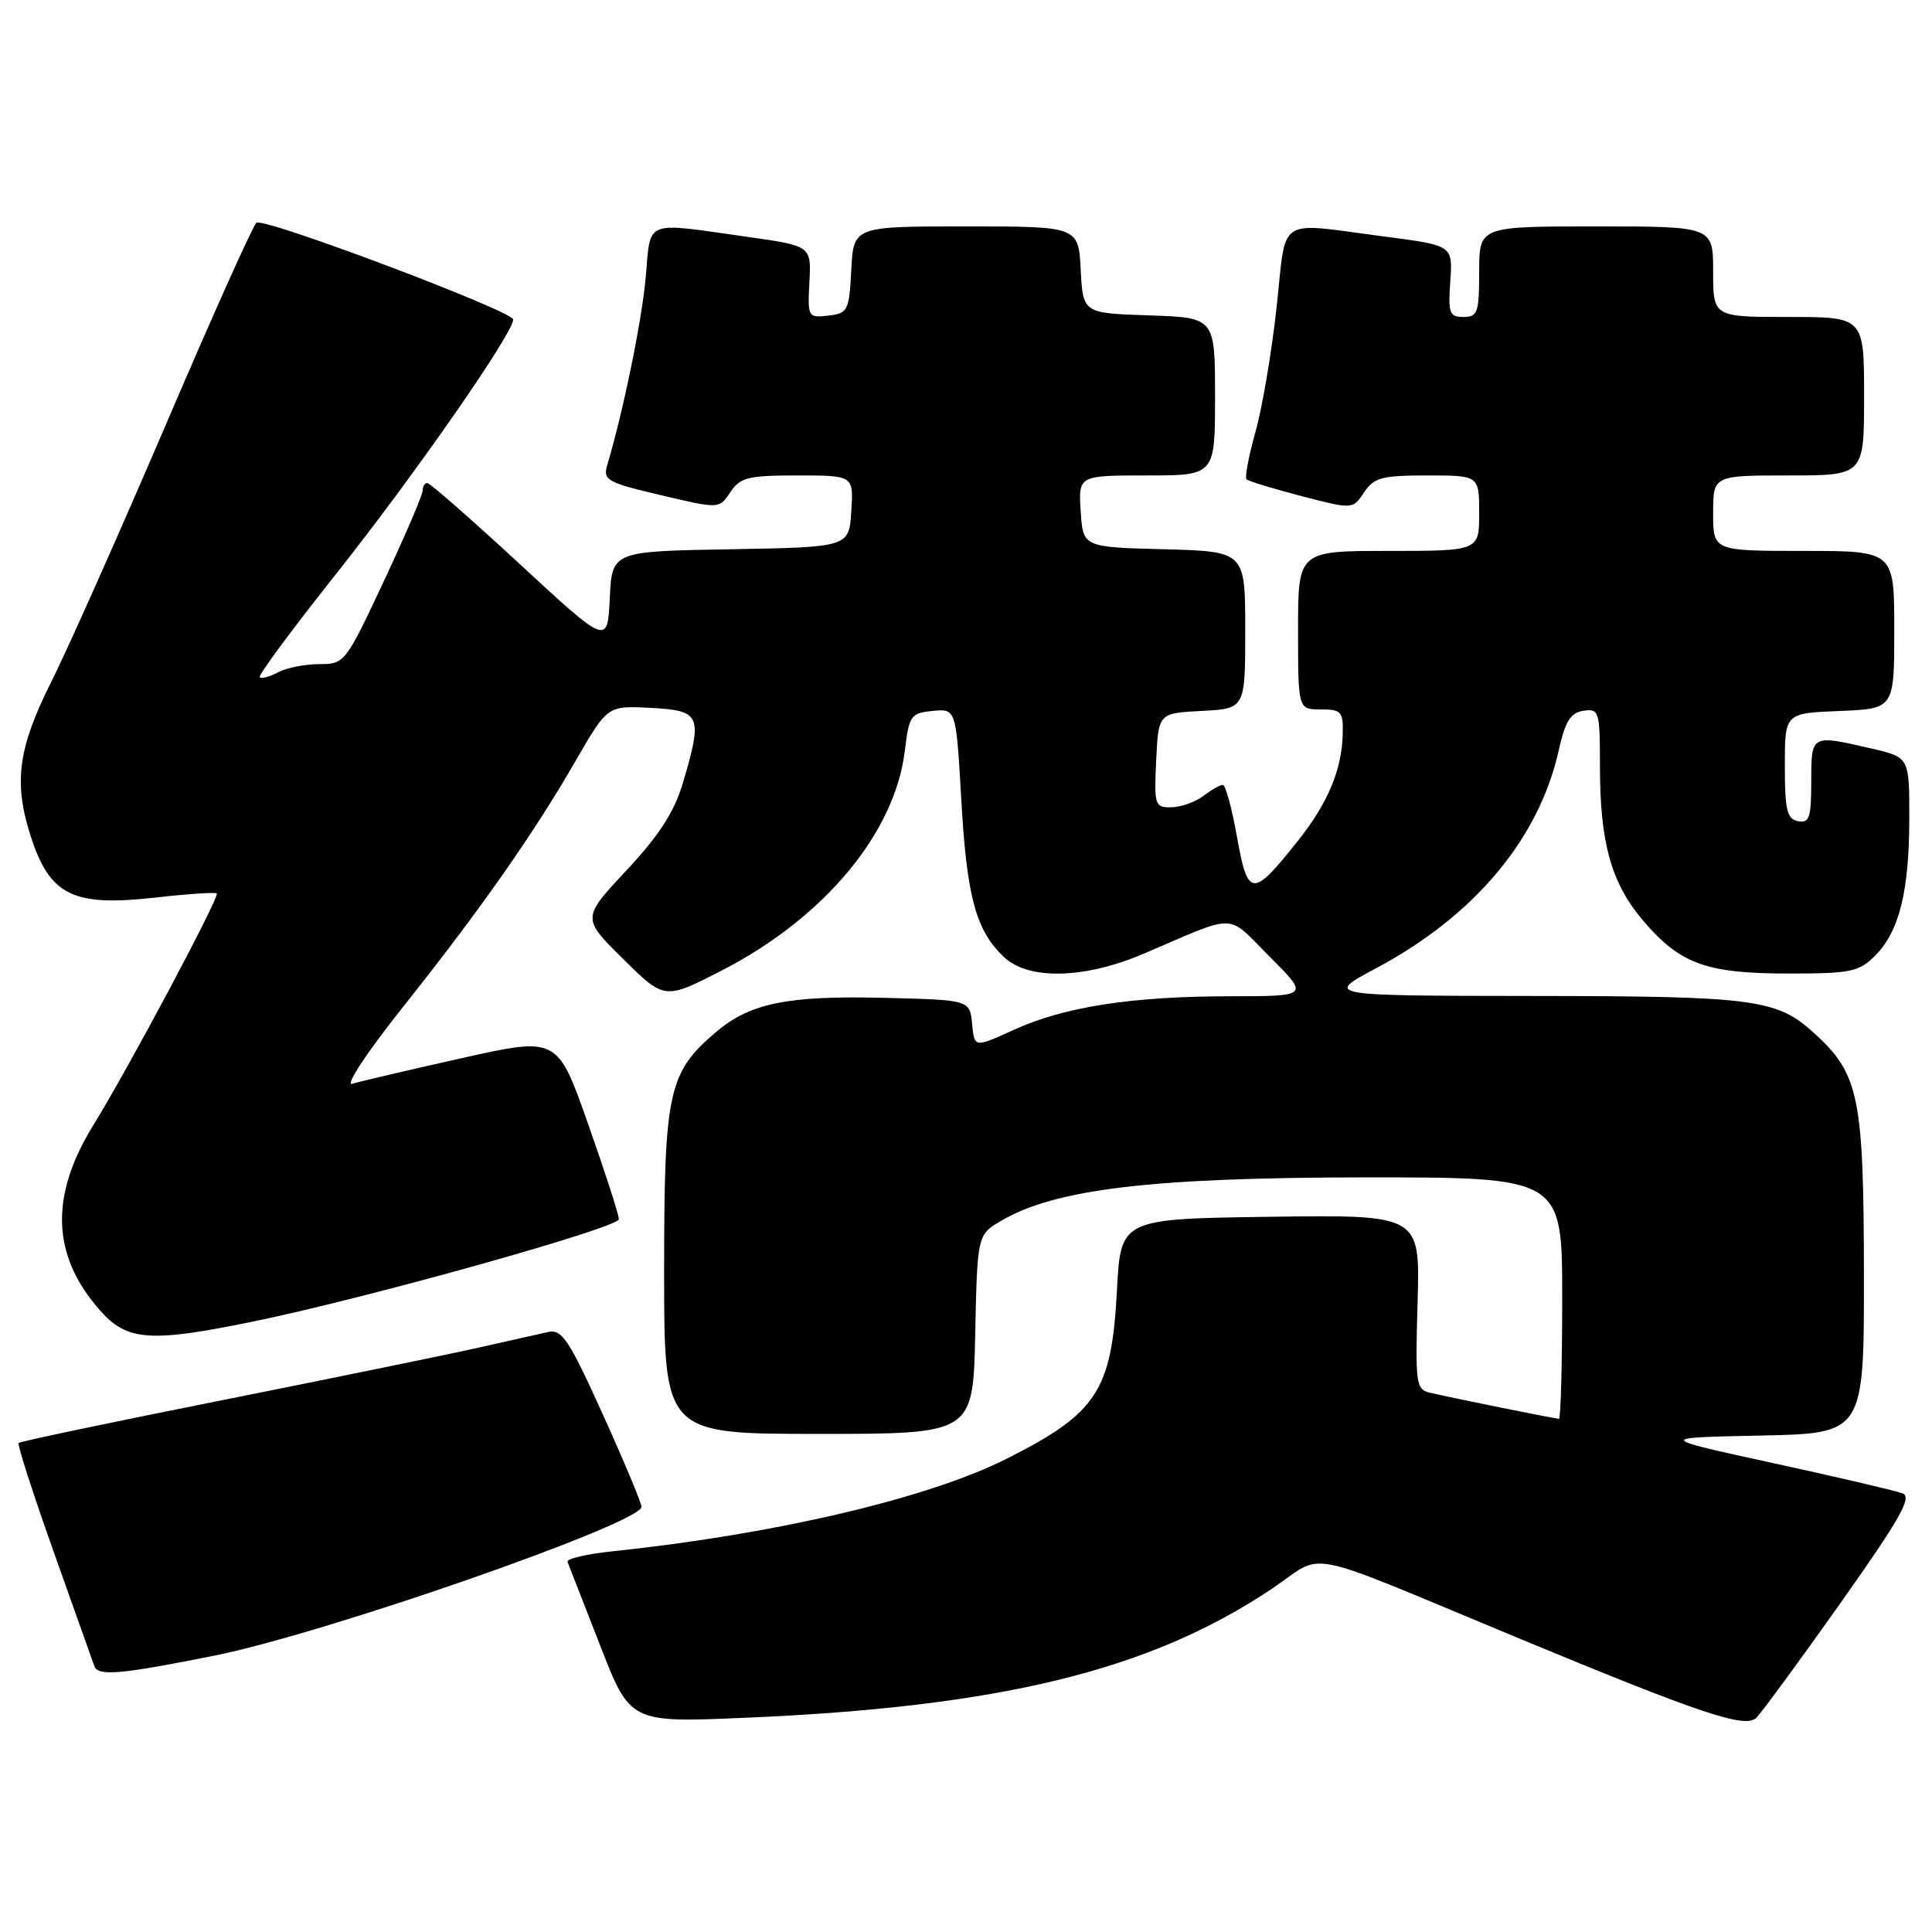 <?xml version="1.0" encoding="UTF-8" standalone="no"?>
<!DOCTYPE svg PUBLIC "-//W3C//DTD SVG 1.1//EN" "http://www.w3.org/Graphics/SVG/1.1/DTD/svg11.dtd" >
<svg xmlns="http://www.w3.org/2000/svg" xmlns:xlink="http://www.w3.org/1999/xlink" version="1.1" viewBox="0 0 256 256">
 <g >
 <path fill="currentColor"
d=" M 243.81 212.50 C 251.75 201.29 253.40 198.38 252.11 197.88 C 251.23 197.54 243.53 195.74 235.00 193.88 C 219.50 190.50 219.50 190.50 233.25 190.22 C 247.00 189.94 247.00 189.94 246.98 168.72 C 246.95 145.32 246.33 142.29 240.38 136.89 C 235.42 132.38 232.53 132.00 203.10 131.97 C 175.50 131.94 175.50 131.94 182.39 128.27 C 195.36 121.35 203.90 111.17 206.52 99.50 C 207.40 95.56 208.10 94.43 209.82 94.18 C 211.90 93.88 212.00 94.22 212.00 101.49 C 212.00 111.72 213.50 117.06 217.79 122.07 C 222.64 127.74 226.15 129.00 237.01 129.00 C 245.23 129.00 246.32 128.78 248.46 126.63 C 251.66 123.43 252.99 118.10 252.99 108.42 C 253.00 100.34 253.00 100.34 247.92 99.17 C 239.95 97.33 240.00 97.30 240.00 103.57 C 240.00 108.34 239.75 109.10 238.25 108.81 C 236.78 108.53 236.50 107.34 236.50 101.49 C 236.50 94.50 236.50 94.50 243.75 94.21 C 251.00 93.91 251.00 93.91 251.00 83.46 C 251.00 73.00 251.00 73.00 239.00 73.00 C 227.00 73.00 227.00 73.00 227.00 68.00 C 227.00 63.00 227.00 63.00 237.00 63.00 C 247.00 63.00 247.00 63.00 247.00 52.50 C 247.00 42.00 247.00 42.00 237.00 42.00 C 227.00 42.00 227.00 42.00 227.00 36.00 C 227.00 30.00 227.00 30.00 211.50 30.00 C 196.00 30.00 196.00 30.00 196.00 36.00 C 196.00 41.41 195.80 42.00 193.92 42.00 C 192.05 42.00 191.87 41.50 192.17 37.26 C 192.50 32.52 192.50 32.52 183.50 31.35 C 168.94 29.45 170.50 28.43 169.16 40.69 C 168.52 46.57 167.26 54.01 166.36 57.22 C 165.46 60.43 164.92 63.26 165.17 63.51 C 165.42 63.75 168.69 64.75 172.43 65.73 C 179.25 67.50 179.25 67.50 180.74 65.25 C 182.06 63.28 183.10 63.00 189.12 63.00 C 196.00 63.00 196.00 63.00 196.00 68.00 C 196.00 73.00 196.00 73.00 184.00 73.00 C 172.00 73.00 172.00 73.00 172.00 83.50 C 172.00 94.00 172.00 94.00 175.00 94.00 C 177.73 94.00 177.99 94.29 177.92 97.25 C 177.81 101.98 175.96 106.41 171.99 111.40 C 165.96 118.99 165.35 118.96 163.92 110.96 C 163.24 107.13 162.39 104.00 162.03 104.00 C 161.67 104.00 160.51 104.66 159.44 105.47 C 158.37 106.28 156.47 106.95 155.20 106.97 C 153.02 107.00 152.92 106.70 153.20 100.75 C 153.50 94.50 153.50 94.50 159.25 94.20 C 165.00 93.90 165.00 93.90 165.00 83.48 C 165.00 73.07 165.00 73.07 154.25 72.78 C 143.50 72.50 143.50 72.50 143.20 67.75 C 142.89 63.00 142.89 63.00 151.95 63.00 C 161.00 63.00 161.00 63.00 161.00 52.54 C 161.00 42.08 161.00 42.08 152.25 41.79 C 143.50 41.50 143.50 41.50 143.20 35.75 C 142.90 30.00 142.90 30.00 128.00 30.00 C 113.10 30.00 113.10 30.00 112.80 35.75 C 112.52 41.19 112.35 41.52 109.75 41.82 C 107.06 42.13 107.01 42.03 107.25 37.36 C 107.50 32.58 107.50 32.58 99.00 31.38 C 85.18 29.42 86.25 28.99 85.56 36.75 C 85.04 42.55 82.60 54.44 80.46 61.64 C 79.87 63.61 80.46 63.94 87.56 65.61 C 95.30 67.44 95.30 67.44 96.77 65.22 C 98.07 63.26 99.11 63.00 105.68 63.00 C 113.11 63.00 113.11 63.00 112.80 67.75 C 112.50 72.50 112.50 72.50 96.80 72.78 C 81.09 73.05 81.09 73.05 80.80 79.27 C 80.50 85.49 80.50 85.49 68.87 74.74 C 62.48 68.83 56.96 64.00 56.62 64.00 C 56.28 64.00 56.00 64.46 56.00 65.03 C 56.00 65.59 53.68 70.99 50.85 77.03 C 45.78 87.85 45.66 88.00 42.29 88.00 C 40.41 88.00 37.96 88.49 36.85 89.08 C 35.74 89.68 34.64 89.97 34.41 89.74 C 34.18 89.51 38.67 83.43 44.39 76.23 C 54.75 63.20 68.00 44.18 68.00 42.34 C 68.00 41.23 35.10 28.82 33.98 29.51 C 33.57 29.77 28.17 41.79 21.99 56.24 C 15.80 70.68 8.93 86.10 6.72 90.50 C 2.40 99.12 1.79 103.71 4.04 110.71 C 6.58 118.64 9.62 120.16 20.52 118.94 C 24.85 118.45 28.54 118.20 28.72 118.39 C 29.14 118.81 17.10 141.41 12.39 149.05 C 6.57 158.48 6.83 166.32 13.21 173.59 C 16.83 177.71 19.85 177.93 33.73 175.07 C 48.95 171.93 82.00 162.67 82.00 161.55 C 82.01 160.97 80.17 155.30 77.93 148.94 C 73.86 137.38 73.86 137.38 61.18 140.21 C 54.21 141.77 47.68 143.30 46.68 143.61 C 45.65 143.93 48.58 139.49 53.47 133.34 C 63.73 120.43 70.69 110.50 76.34 100.70 C 80.50 93.50 80.50 93.50 86.25 93.80 C 92.89 94.15 93.15 94.76 90.46 103.83 C 89.33 107.61 87.32 110.72 83.00 115.34 C 77.09 121.66 77.09 121.66 82.58 127.08 C 88.06 132.49 88.06 132.49 95.69 128.57 C 109.22 121.60 118.56 110.39 119.89 99.52 C 120.46 94.79 120.68 94.48 123.60 94.20 C 126.69 93.90 126.69 93.90 127.38 106.06 C 128.11 118.91 129.33 123.36 133.08 126.86 C 136.33 129.89 143.75 129.70 151.50 126.39 C 164.20 120.97 162.40 120.93 168.25 126.78 C 173.48 132.00 173.48 132.00 162.99 132.01 C 149.95 132.02 141.04 133.40 134.31 136.47 C 129.11 138.84 129.11 138.84 128.81 135.67 C 128.50 132.50 128.50 132.50 117.23 132.22 C 104.49 131.90 99.46 132.90 95.00 136.65 C 88.54 142.09 88.00 144.54 88.00 168.46 C 88.00 190.00 88.00 190.00 108.47 190.00 C 128.94 190.00 128.94 190.00 129.22 176.80 C 129.50 163.61 129.50 163.61 132.71 161.73 C 139.89 157.55 152.65 156.03 180.75 156.01 C 207.00 156.00 207.00 156.00 207.00 172.00 C 207.00 180.80 206.80 188.00 206.57 188.00 C 206.11 188.00 192.95 185.34 189.50 184.55 C 187.62 184.12 187.52 183.41 187.84 172.52 C 188.17 160.96 188.17 160.96 168.34 161.23 C 148.50 161.50 148.50 161.50 148.00 171.00 C 147.30 184.30 145.38 187.23 133.45 193.26 C 123.05 198.52 102.81 203.28 81.20 205.55 C 77.74 205.91 75.04 206.54 75.20 206.96 C 75.37 207.37 77.30 212.33 79.50 217.98 C 83.50 228.26 83.50 228.26 98.57 227.62 C 132.57 226.19 152.38 221.35 168.56 210.50 C 175.79 205.65 171.73 204.84 201.00 216.98 C 225.29 227.06 231.21 229.05 232.70 227.64 C 233.36 227.01 238.36 220.20 243.81 212.50 Z  M 28.50 219.36 C 43.24 216.39 85.00 201.83 85.00 199.66 C 85.00 199.15 82.69 193.62 79.86 187.38 C 75.37 177.46 74.46 176.09 72.61 176.50 C 71.45 176.76 67.35 177.68 63.50 178.55 C 59.65 179.42 44.42 182.54 29.66 185.49 C 14.90 188.43 2.67 191.00 2.47 191.20 C 2.27 191.40 4.35 197.85 7.08 205.53 C 9.82 213.21 12.25 220.07 12.50 220.77 C 12.99 222.14 15.98 221.87 28.50 219.36 Z "/>
</g>
</svg>
